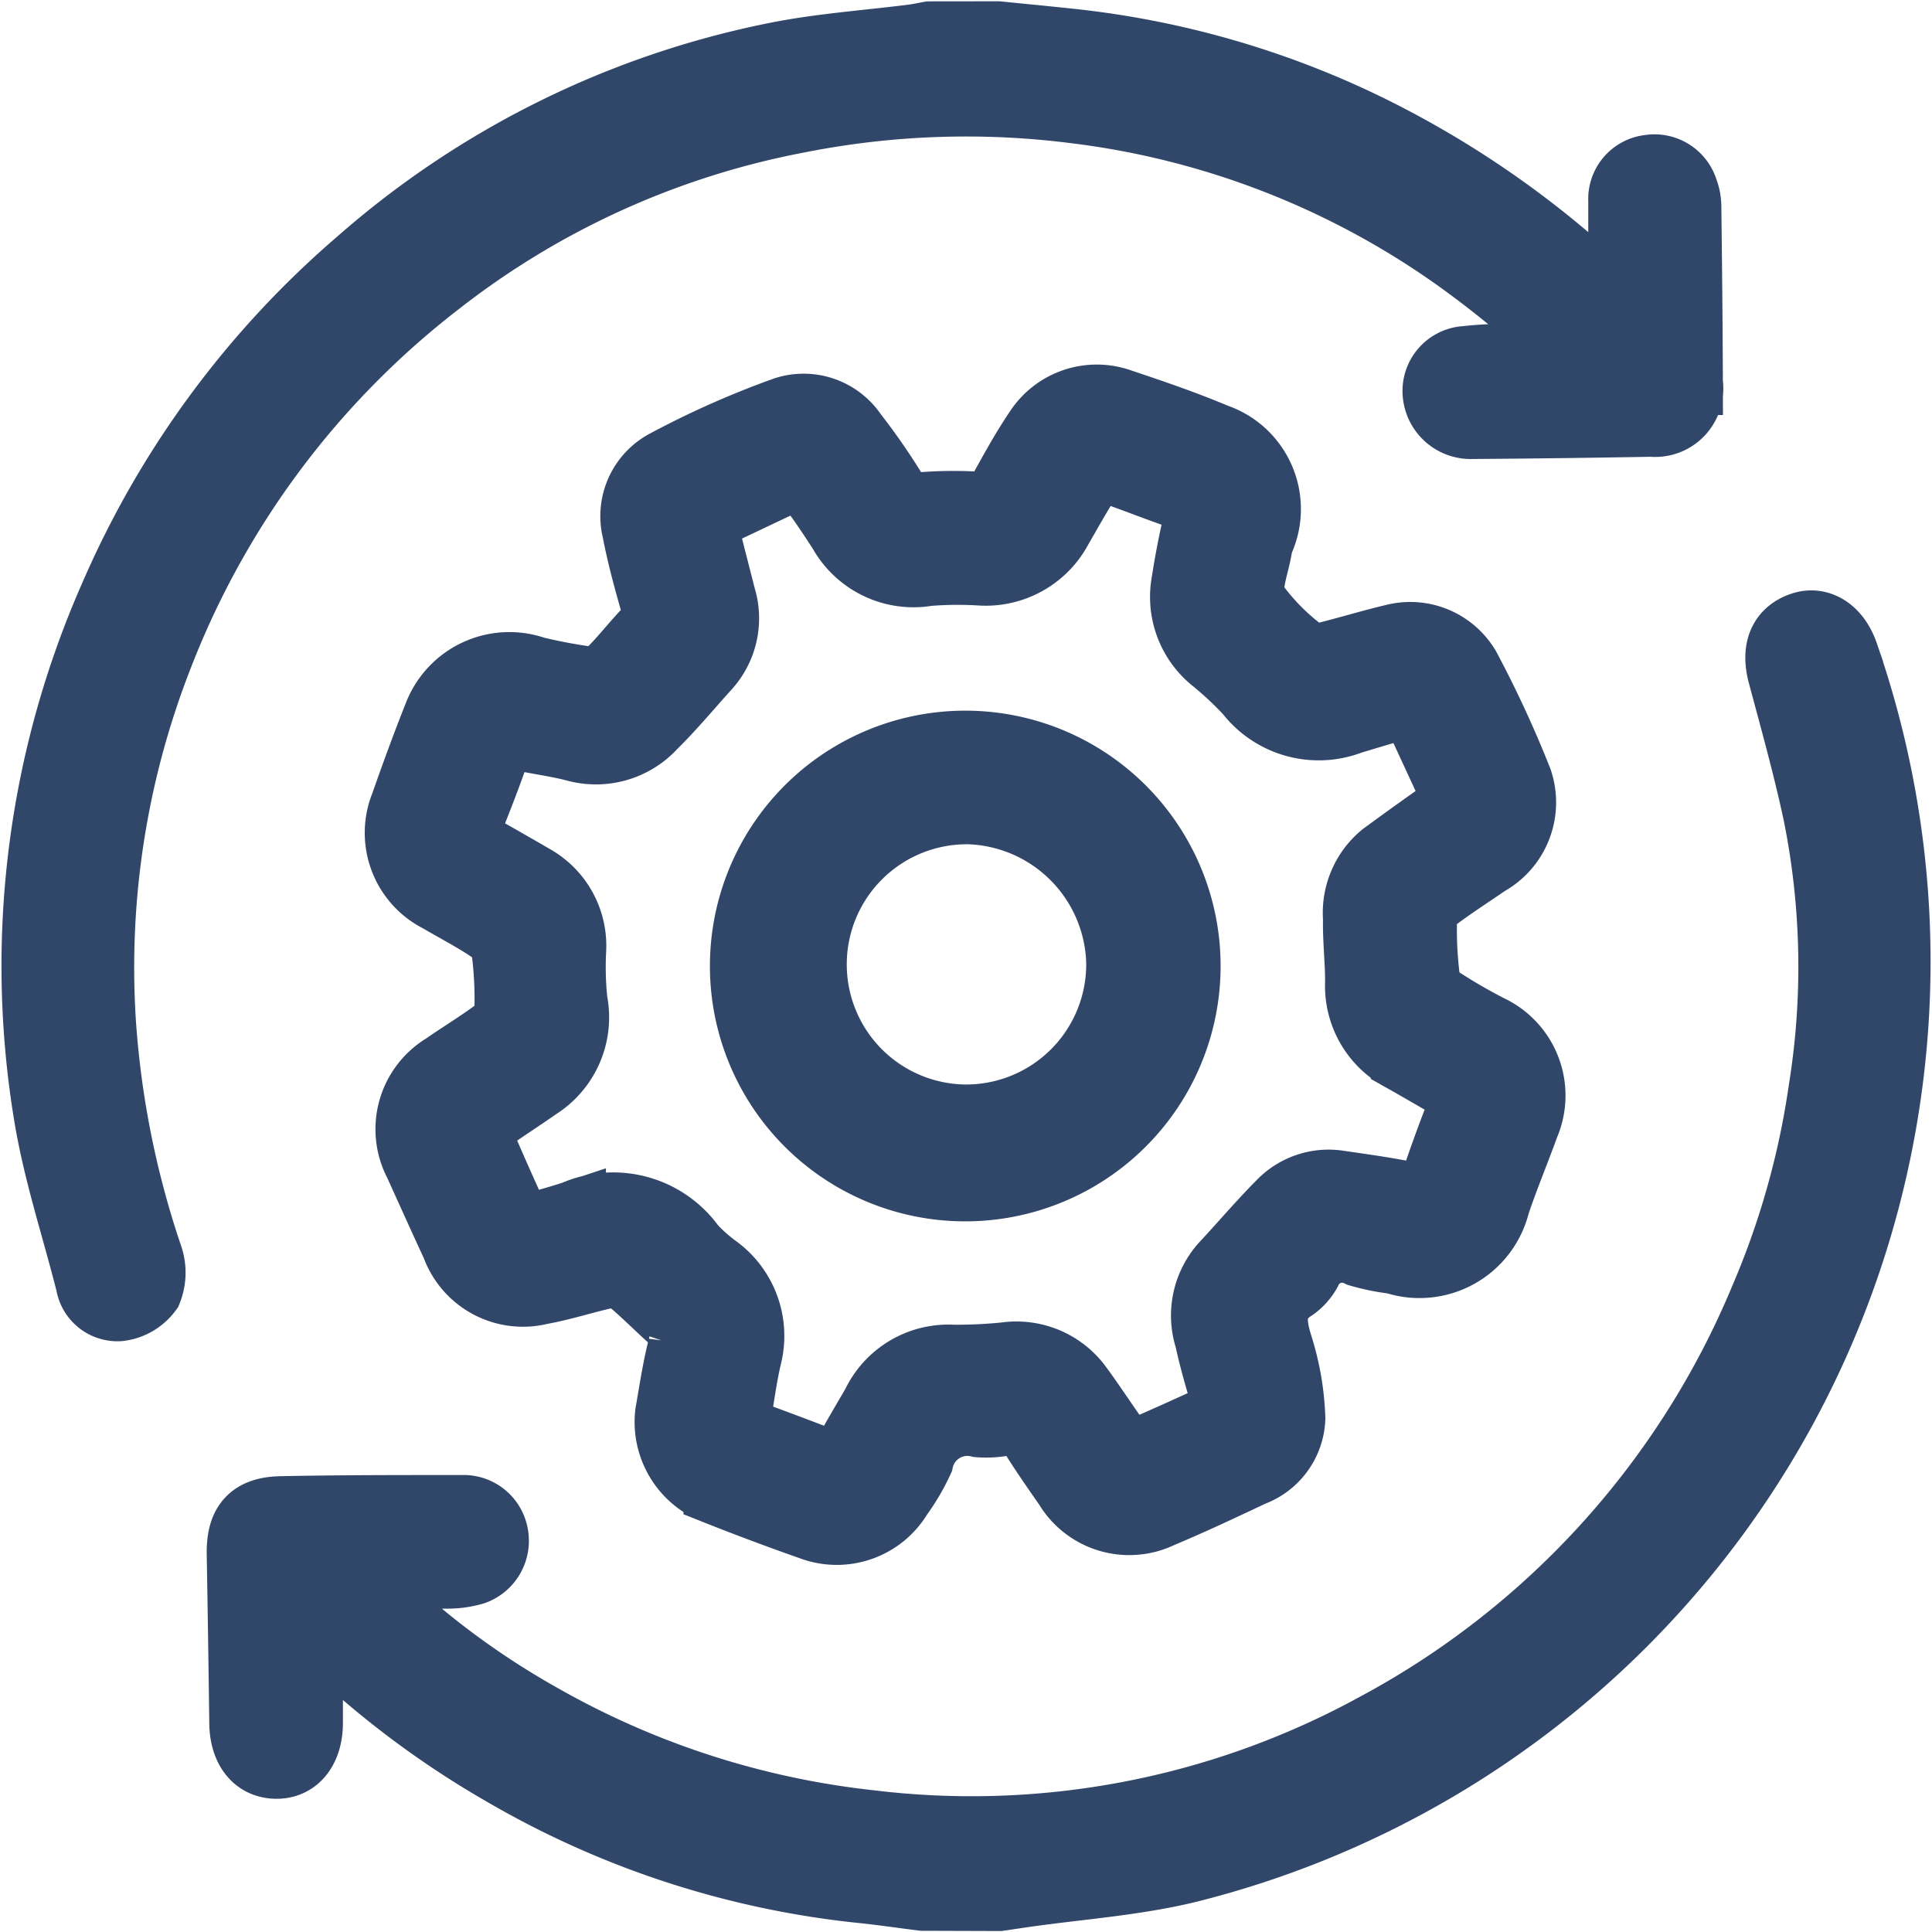 <svg xmlns="http://www.w3.org/2000/svg" xmlns:xlink="http://www.w3.org/1999/xlink" width="24" height="24" viewBox="0 0 24 24">
  <defs>
    <clipPath id="clip-orchestration">
      <rect width="24" height="24"/>
    </clipPath>
  </defs>
  <g id="orchestration" clip-path="url(#clip-orchestration)">
    <g id="Group_2521" data-name="Group 2521" transform="translate(-1805.563 -13.584)">
      <path id="Path_949" data-name="Path 949" d="M1834.707,88.451c-.235-.029-.471-.064-.708-.09a11.114,11.114,0,0,1-4.473-1.441,11.294,11.294,0,0,1-2.153-1.592l-.268-.248v1.187c0,.336-.172.551-.436.544s-.42-.22-.424-.538q-.014-1.055-.032-2.109c-.005-.373.143-.552.52-.56.76-.016,1.517-.014,2.282-.015a.41.41,0,0,1,.393.341.42.42,0,0,1-.268.471,1.157,1.157,0,0,1-.331.048c-.35.005-.7,0-1.1,0a10.036,10.036,0,0,0,2.245,1.722,10.571,10.571,0,0,0,4.1,1.332,10.436,10.436,0,0,0,6.261-1.2,10.657,10.657,0,0,0,4.82-5.314,10.28,10.28,0,0,0,.728-2.592,9.583,9.583,0,0,0-.069-3.425c-.124-.578-.284-1.15-.437-1.722-.083-.308,0-.538.263-.628.229-.08.457.064.559.359a11.639,11.639,0,0,1-8.174,15.123c-.673.163-1.375.208-2.064.308l-.283.042Z" transform="translate(-17.682 -51.282)" fill="#31476a" stroke="#31476a" stroke-width="0.8"/>
      <path id="Path_950" data-name="Path 950" d="M1817.958,14c.3.03.593.058.892.09a11.142,11.142,0,0,1,3.549.986,11.917,11.917,0,0,1,3.294,2.3v-1.3a.4.4,0,0,1,.357-.418.409.409,0,0,1,.456.282.614.614,0,0,1,.04.2c.009.734.017,1.467.019,2.2a.451.451,0,0,1-.116.38.445.445,0,0,1-.371.138q-1.117.02-2.231.028a.447.447,0,0,1-.46-.409.407.407,0,0,1,.386-.443c.275-.032.554-.029.832-.037h.422l.036-.062c-.4-.331-.794-.677-1.211-.986a10.328,10.328,0,0,0-4.933-1.983,10.679,10.679,0,0,0-3.428.117,10.389,10.389,0,0,0-4.479,2.029,10.74,10.74,0,0,0-3.446,4.611,10.6,10.6,0,0,0-.714,4.563,11.441,11.441,0,0,0,.578,2.891.631.631,0,0,1-.006.448.547.547,0,0,1-.378.22.371.371,0,0,1-.39-.31c-.178-.706-.411-1.4-.526-2.121a11.376,11.376,0,0,1,.813-6.409,11.5,11.5,0,0,1,3.076-4.184,11.157,11.157,0,0,1,5.177-2.559c.557-.112,1.129-.151,1.7-.223.072-.009.144-.025.215-.038Z" transform="translate(0 0)" fill="#31476a" stroke="#31476a" stroke-width="0.8"/>
      <path id="Path_951" data-name="Path 951" d="M1845.117,62.45c.041-.223.083-.528.158-.823a.29.29,0,0,0-.109-.331c-.185-.165-.356-.342-.55-.5a.324.324,0,0,0-.241-.045c-.277.059-.548.151-.826.2a.916.916,0,0,1-1.087-.576c-.157-.339-.31-.679-.464-1.019a.923.923,0,0,1,.337-1.22c.222-.154.454-.293.669-.456a.341.341,0,0,0,.116-.237,4.63,4.63,0,0,0-.034-.718.413.413,0,0,0-.157-.257c-.209-.144-.437-.26-.656-.389a.935.935,0,0,1-.445-1.19c.131-.373.267-.745.413-1.112a.979.979,0,0,1,1.237-.572,6.611,6.611,0,0,0,.661.124.346.346,0,0,0,.247-.089c.161-.156.3-.339.454-.5a.328.328,0,0,0,.089-.356c-.084-.293-.164-.588-.222-.891a.762.762,0,0,1,.372-.851,11.045,11.045,0,0,1,1.49-.663.765.765,0,0,1,.876.3,7.786,7.786,0,0,1,.5.721.32.32,0,0,0,.336.163,5.149,5.149,0,0,1,.675-.007.3.3,0,0,0,.307-.178c.141-.254.282-.511.445-.751a.891.891,0,0,1,1.047-.347c.4.134.791.267,1.177.43a.962.962,0,0,1,.577,1.292.855.855,0,0,0-.028.089c-.032.229-.159.511-.069.675a2.811,2.811,0,0,0,.662.661c.041.036.143.02.212,0,.289-.072.575-.16.865-.228a.834.834,0,0,1,.911.384,13.72,13.72,0,0,1,.648,1.4.869.869,0,0,1-.4,1.043c-.222.152-.451.3-.663.46a.34.34,0,0,0-.12.231,4.754,4.754,0,0,0,.034.718.415.415,0,0,0,.152.261,6.772,6.772,0,0,0,.623.362.939.939,0,0,1,.462,1.22c-.119.33-.256.654-.367.987a1,1,0,0,1-1.286.707,2.618,2.618,0,0,1-.438-.089.45.45,0,0,0-.619.218.618.618,0,0,1-.178.2c-.284.178-.267.411-.178.7a3.376,3.376,0,0,1,.159.916.767.767,0,0,1-.5.691c-.377.178-.755.356-1.141.518a.912.912,0,0,1-1.179-.356c-.15-.216-.3-.429-.438-.653a.261.261,0,0,0-.293-.142,1.164,1.164,0,0,1-.356.026.586.586,0,0,0-.713.445,2.635,2.635,0,0,1-.261.445.919.919,0,0,1-1.117.386q-.593-.208-1.176-.44A.934.934,0,0,1,1845.117,62.45Zm.458-11.084.241.943a.917.917,0,0,1-.21.9c-.216.239-.422.488-.651.713a.98.98,0,0,1-.985.285c-.231-.06-.468-.089-.7-.14a.191.191,0,0,0-.254.146c-.107.31-.227.616-.348.921a.178.178,0,0,0,.089.257q.356.2.7.4a.98.98,0,0,1,.5.915,4.025,4.025,0,0,0,.017.629,1.028,1.028,0,0,1-.458,1.069c-.215.151-.437.291-.65.446-.043.03-.089.115-.078.149.163.388.338.772.51,1.158.242-.07.451-.124.656-.192a1.22,1.22,0,0,1,1.483.408,2.069,2.069,0,0,0,.3.267,1.057,1.057,0,0,1,.4,1.116c-.067.287-.1.58-.154.875.386.145.75.277,1.11.419a.158.158,0,0,0,.234-.089c.112-.211.236-.416.356-.624a1.024,1.024,0,0,1,.98-.583,6.064,6.064,0,0,0,.65-.03.979.979,0,0,1,.928.387c.178.241.339.494.516.735.034.045.125.1.161.089.383-.161.76-.336,1.142-.51-.089-.315-.178-.6-.24-.891a.953.953,0,0,1,.192-.925c.24-.257.467-.526.712-.772a.843.843,0,0,1,.735-.248c.317.046.634.089.947.157.116.023.159,0,.2-.11.114-.331.23-.663.362-.987.052-.127.007-.173-.089-.226-.209-.116-.415-.239-.623-.356a1.031,1.031,0,0,1-.568-.973c0-.261-.032-.523-.026-.784a.937.937,0,0,1,.337-.795c.3-.221.6-.434.916-.656l-.561-1.213-.739.221a1.119,1.119,0,0,1-1.29-.356,4.252,4.252,0,0,0-.445-.415,1.019,1.019,0,0,1-.35-.967c.04-.258.089-.518.151-.771.038-.147.009-.215-.14-.267-.325-.108-.642-.239-.967-.348a.2.2,0,0,0-.183.061c-.14.212-.262.435-.39.655a1.047,1.047,0,0,1-1,.561,4.583,4.583,0,0,0-.652.007,1.039,1.039,0,0,1-1.08-.515c-.129-.2-.262-.4-.408-.592a.219.219,0,0,0-.193-.068c-.357.165-.713.339-1.087.511Z" transform="translate(-31.264 -31.314)" fill="#31476a" stroke="#31476a" stroke-width="0.8"/>
      <path id="Path_952" data-name="Path 952" d="M1876.03,86.759a2.772,2.772,0,1,1,2.743,2.8,2.771,2.771,0,0,1-2.743-2.8Zm2.766,1.9a1.893,1.893,0,0,0,1.908-1.93,1.922,1.922,0,0,0-1.855-1.854,1.892,1.892,0,1,0-.054,3.784Z" transform="translate(-61.248 -61.203)" fill="#31476a" stroke="#31476a" stroke-width="0.8"/>
    </g>
  </g>
</svg>
